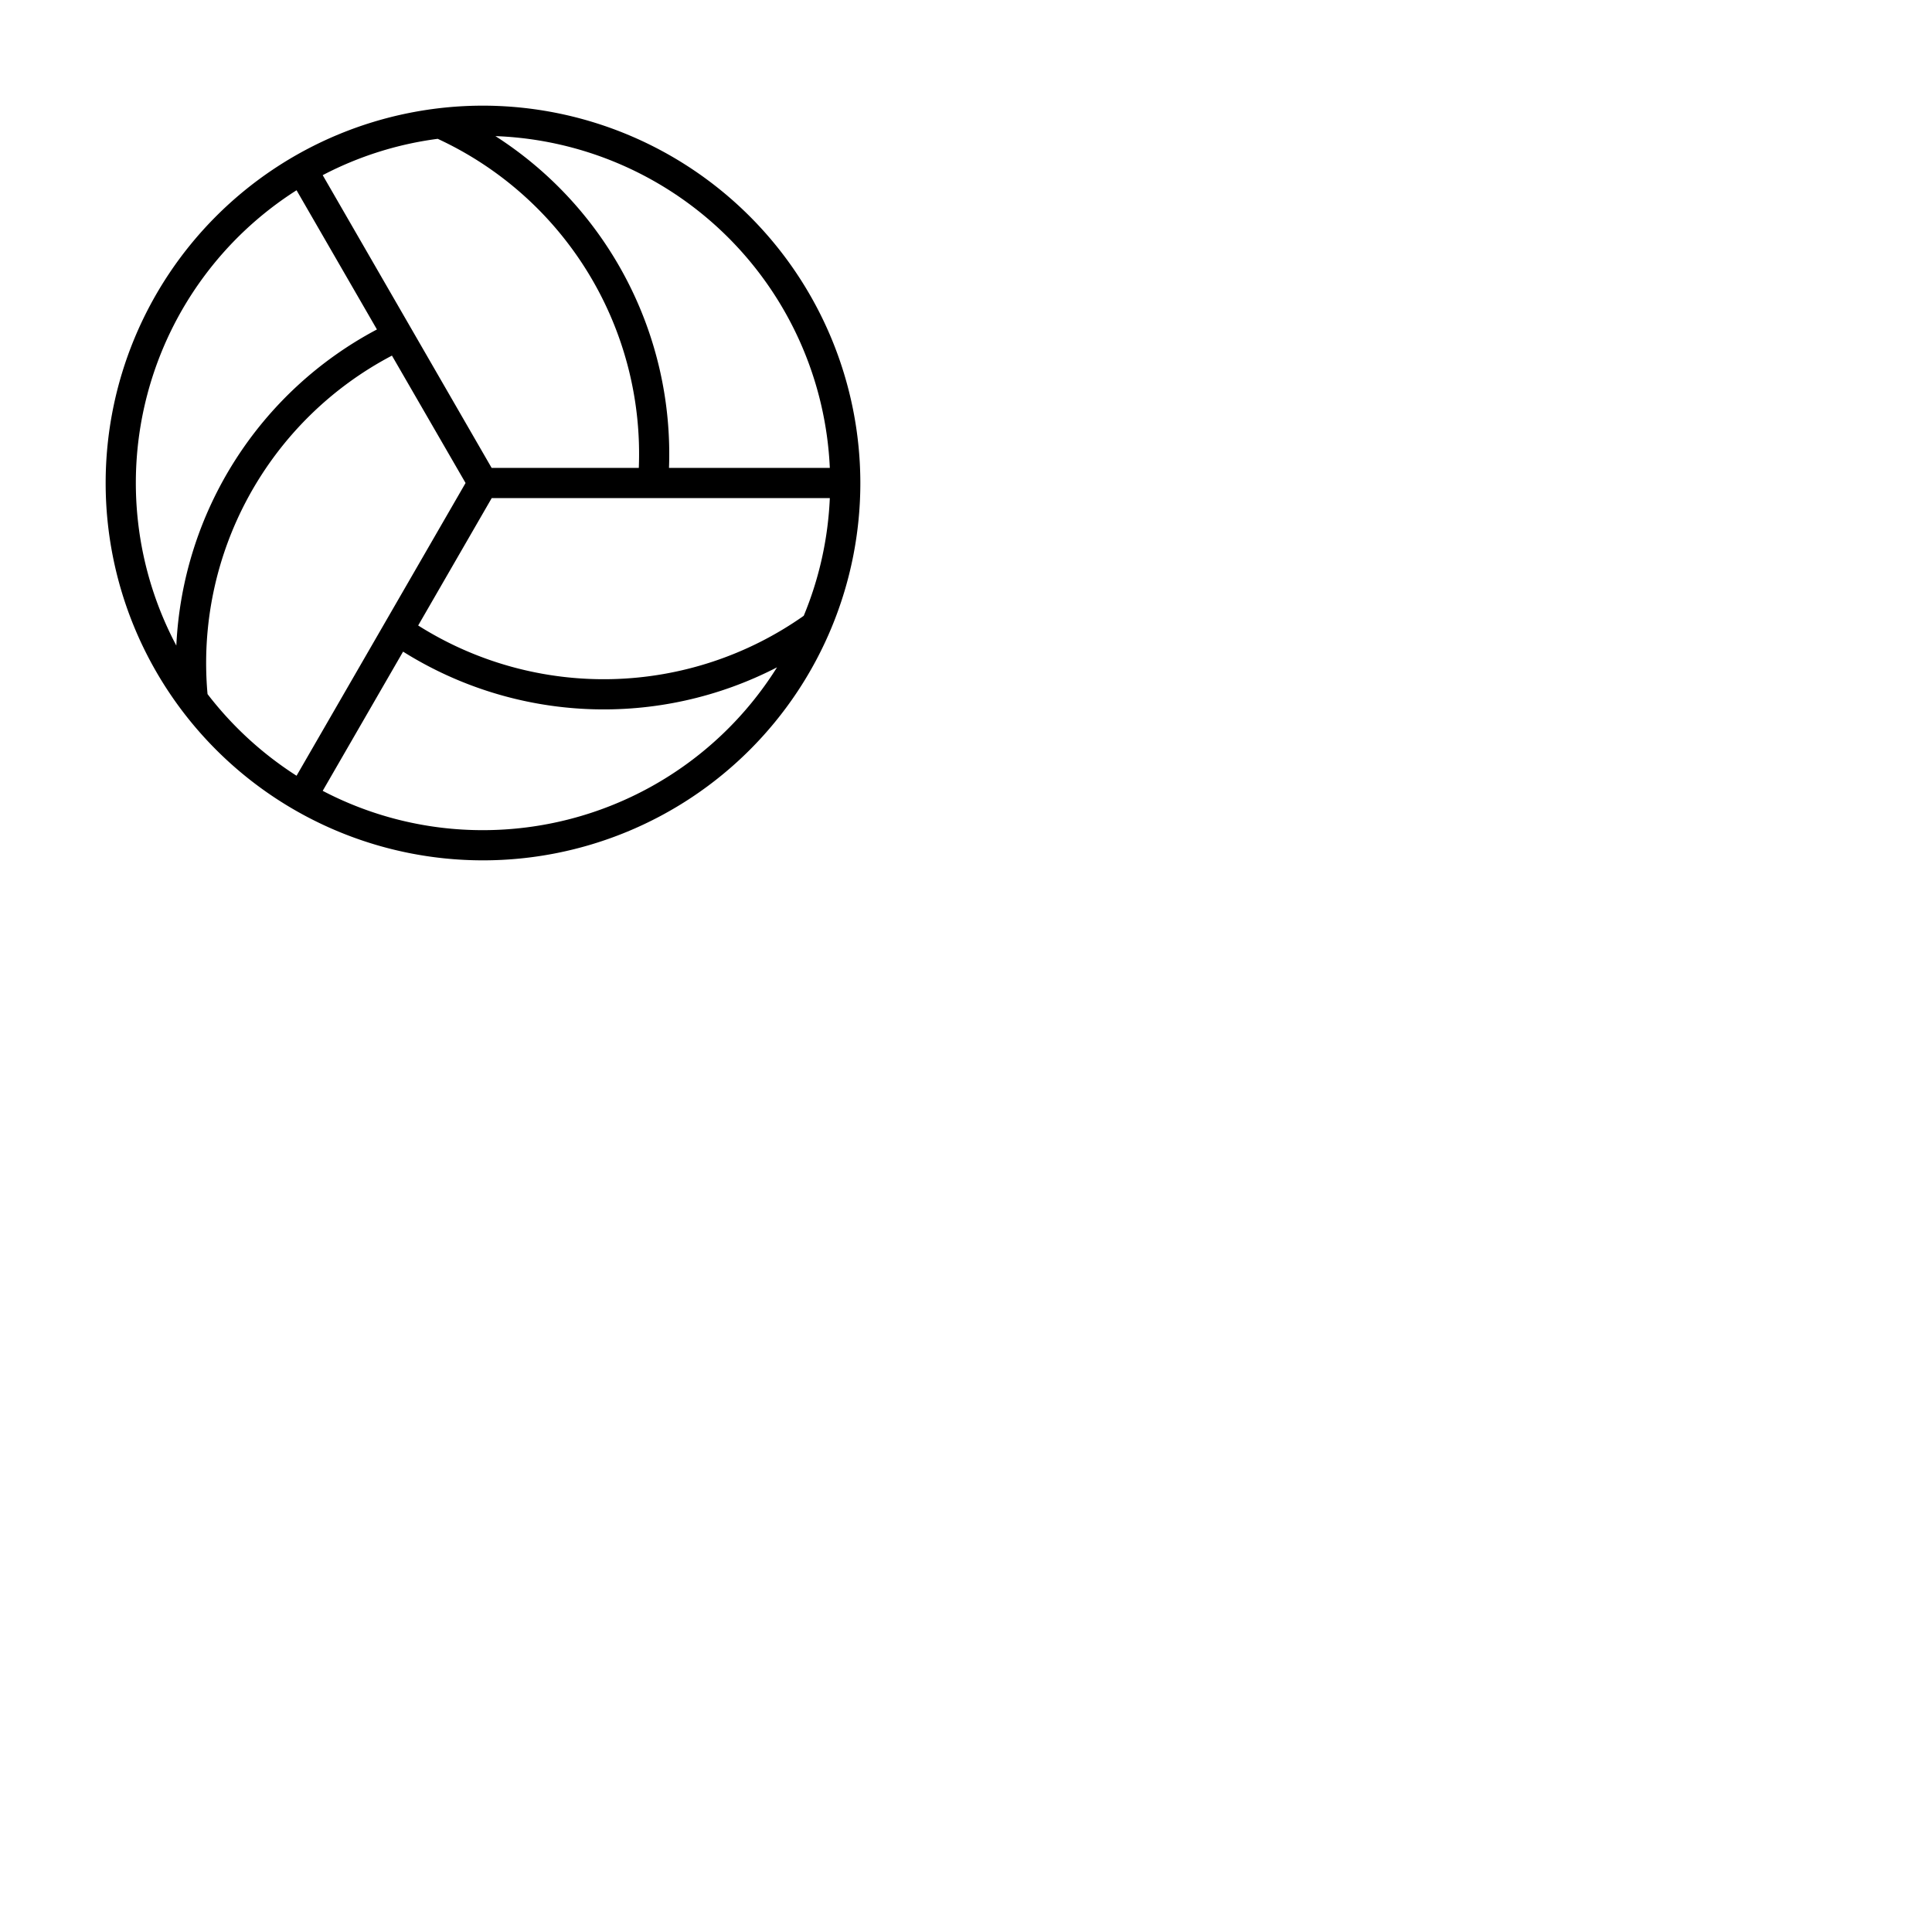 <svg xmlns="http://www.w3.org/2000/svg" version="1.1" viewBox="0 0 512 512" fill="currentColor"><path fill="currentColor" d="M128 28a100 100 0 1 0 100 100A100.11 100.11 0 0 0 128 28m85 135.19a92 92 0 0 1-102.18 2.57L130.31 132h89.6a91.61 91.61 0 0 1-6.91 31.19M85.52 46.42A91.11 91.11 0 0 1 116 36.79A92 92 0 0 1 169.29 124h-39ZM219.91 124h-42.62a100.06 100.06 0 0 0-46-87.93A92.11 92.11 0 0 1 219.91 124M78.59 50.42l21.3 36.89a100.09 100.09 0 0 0-53.16 83.77A91.92 91.92 0 0 1 78.59 50.42M55 183.94a92 92 0 0 1 48.87-89.7L123.38 128l-44.79 77.58A92.75 92.75 0 0 1 55 183.94M128 220a91.37 91.37 0 0 1-42.48-10.42l21.3-36.89a100.07 100.07 0 0 0 99.1 4.16A92 92 0 0 1 128 220"/></svg>